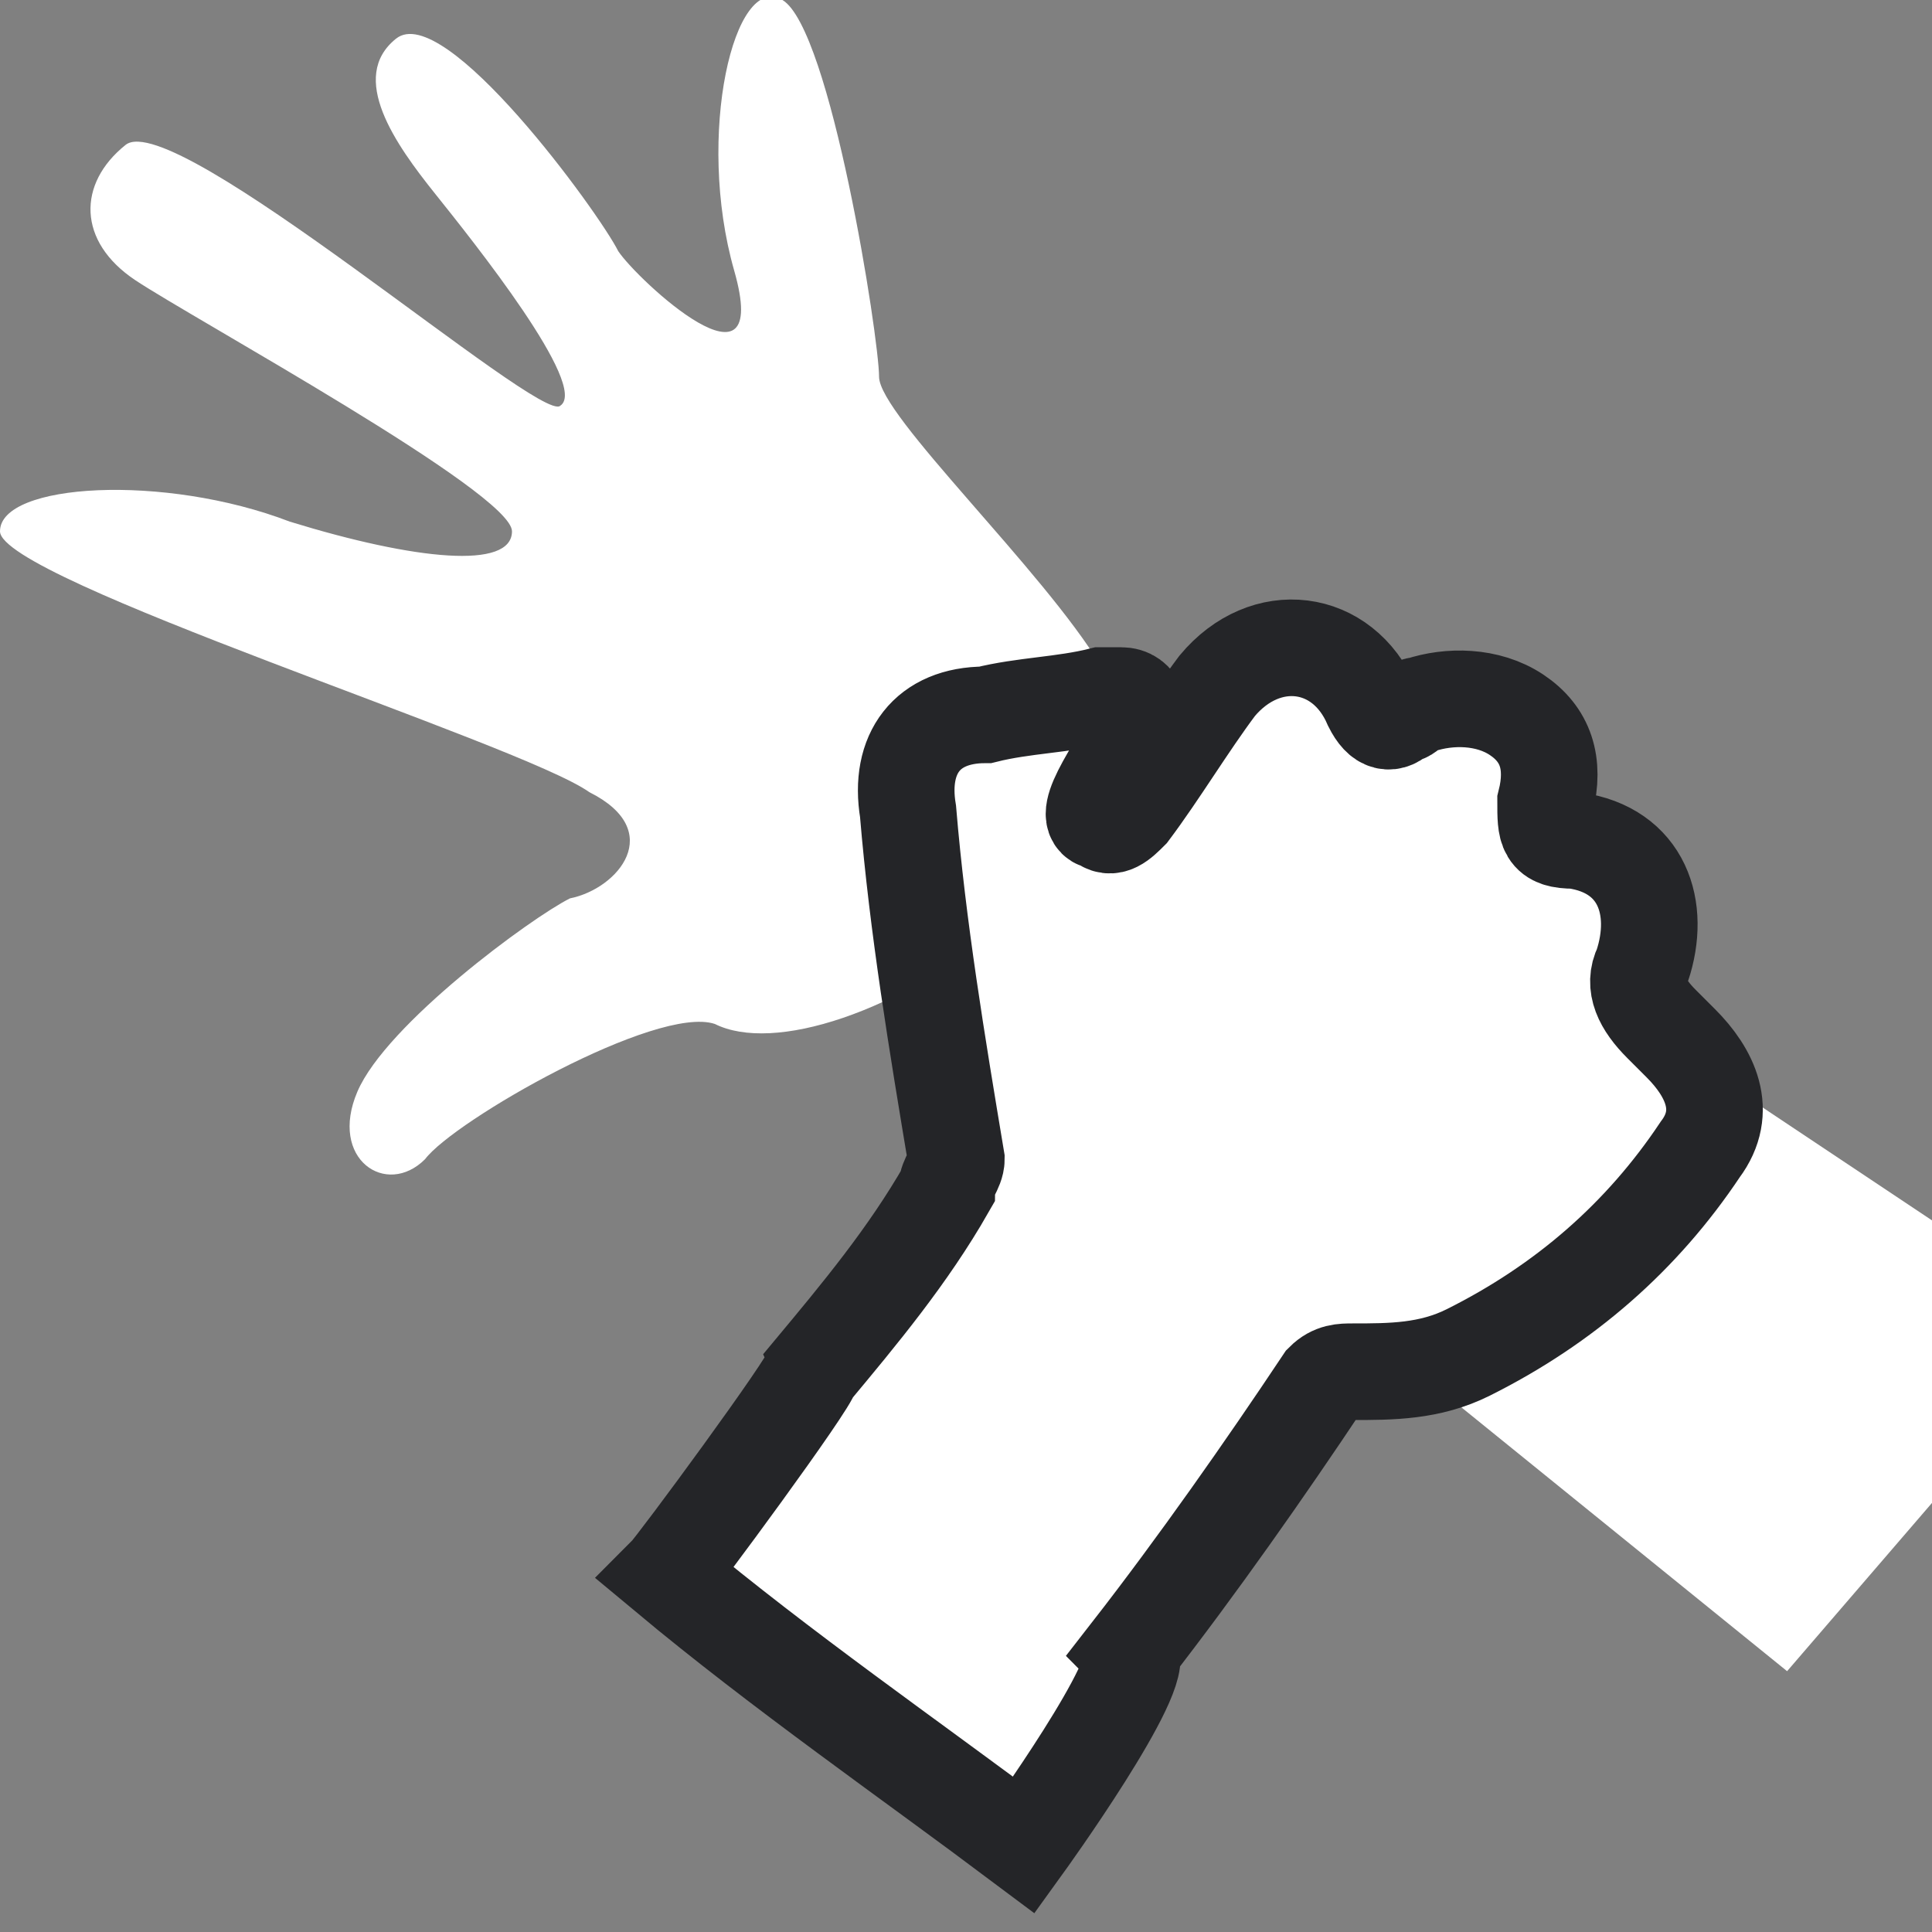 <svg xmlns="http://www.w3.org/2000/svg" viewBox="0 0 20 20">
	<rect x="0" y="0" width="20" height="20" fill="#808080" stroke="none"/>
	<path fill="#fff" d="M10.5,9.5c0,0,1.5-1.6,0.9-2.6c-0.6-1-2.3-2.6-2.3-3S8.6,0.3,8.1,0S7.2,1.4,7.6,2.8S6.6,2.9,6.4,2.6   C6.2,2.2,4.6,0,4.1,0.4s0,1.1,0.4,1.6c0.4,0.5,1.6,2,1.3,2.2c-0.2,0.2-4-3.1-4.5-2.7s-0.5,1,0.1,1.4s3.9,2.2,3.9,2.6S4.3,5.8,3,5.4   C1.7,4.9,0,5,0,5.5s5.4,2.2,6.1,2.7c0.8,0.4,0.3,1-0.2,1.1C5.5,9.5,4,10.6,3.7,11.3C3.4,12,4,12.4,4.4,12c0.3-0.4,2.4-1.6,3-1.4   C8,10.9,9.3,10.5,10.5,9.5z"></path>
	<polygon fill="#fff" points="11.4,6.9 21.6,13.7 18.5,17.3 8.5,9.2  "></polygon>
	<path fill="#fff" stroke="#242528" d="M10.6,19.1c-1.2-0.9-2.5-1.8-3.7-2.8c0.1-0.1,1.5-2,1.5-2.1c0.5-0.6,1-1.2,1.4-1.9c0-0.1,0.1-0.2,0.1-0.3   c-0.2-1.2-0.4-2.4-0.5-3.6c-0.1-0.6,0.2-1,0.8-1c0.4-0.1,0.8-0.1,1.2-0.2c0.1,0,0.1,0,0.2,0c0.2,0,0.2,0.2,0.2,0.3   c-0.1,0.2-0.3,0.5-0.4,0.7c-0.1,0.2-0.1,0.3,0,0.3c0.1,0.1,0.2,0,0.3-0.1c0.3-0.4,0.6-0.9,0.9-1.3c0.5-0.6,1.3-0.5,1.6,0.2   c0.1,0.2,0.2,0.2,0.3,0.1c0.1,0,0.1-0.1,0.2-0.1c0.3-0.1,0.7-0.1,1,0.1c0.3,0.2,0.4,0.5,0.3,0.9c0,0.3,0,0.4,0.3,0.4   c0.7,0.1,0.9,0.7,0.7,1.3c-0.1,0.2,0,0.4,0.2,0.6c0.1,0.1,0.1,0.1,0.2,0.2c0.3,0.3,0.5,0.7,0.2,1.1c-0.6,0.9-1.4,1.6-2.4,2.1   c-0.4,0.2-0.8,0.2-1.2,0.2c-0.1,0-0.2,0-0.3,0.1c-0.6,0.9-1.3,1.9-2,2.8C11.9,17.3,10.6,19.1,10.6,19.1z"></path>
</svg>